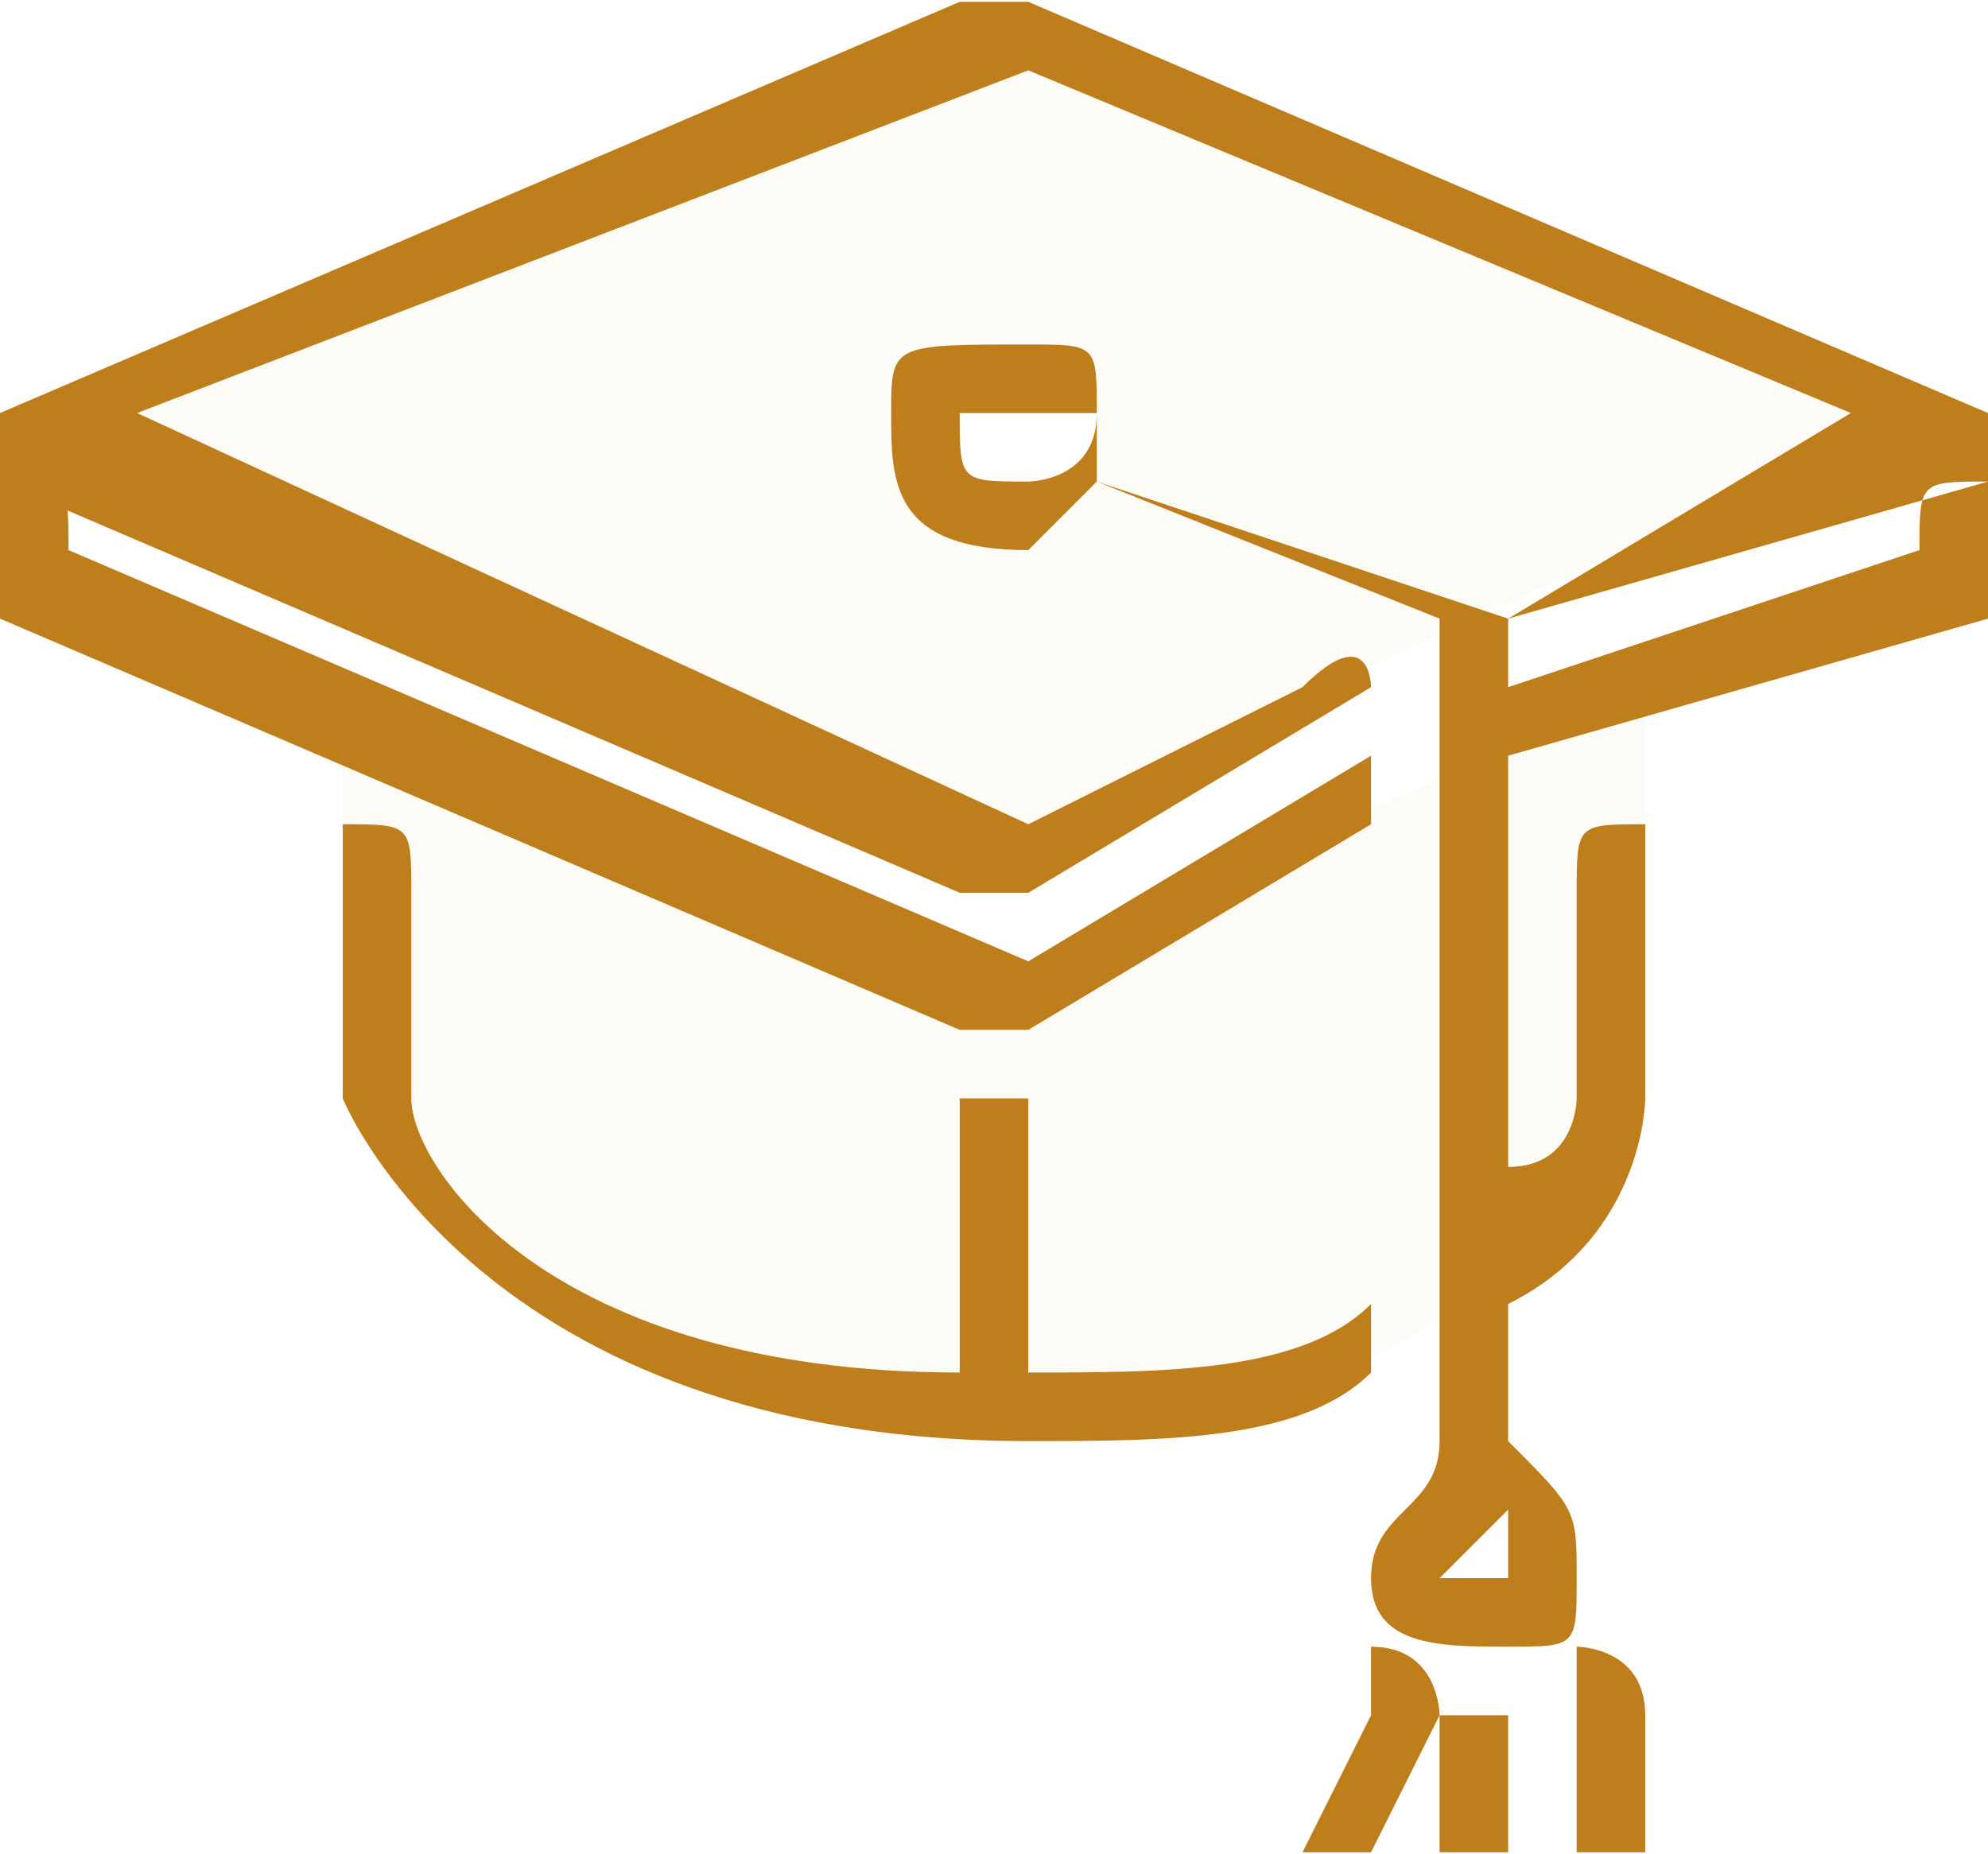 <?xml version="1.0" encoding="UTF-8"?>
<!DOCTYPE svg PUBLIC "-//W3C//DTD SVG 1.1//EN" "http://www.w3.org/Graphics/SVG/1.1/DTD/svg11.dtd">
<!-- Creator: CorelDRAW X7 -->
<svg xmlns="http://www.w3.org/2000/svg" xml:space="preserve" width="0.417in" height="0.389in" version="1.1" style="shape-rendering:geometricPrecision; text-rendering:geometricPrecision; image-rendering:optimizeQuality; fill-rule:evenodd; clip-rule:evenodd"
viewBox="0 0 29 27"
 xmlns:xlink="http://www.w3.org/1999/xlink">
 <defs>
  <style type="text/css">
   <![CDATA[
    .fil1 {fill:#BE7E1C}
    .fil0 {fill:#E4B855;fill-opacity:0.051}
   ]]>
  </style>
 </defs>
 <g id="Layer_x0020_1">
  <path class="fil0" d="M1 6l14 -6 13 6 -13 6 -14 -6zm14 1c0,0 1,0 1,-1 0,0 -1,0 -1,0 -1,0 -2,0 -2,0 0,1 1,1 2,1z"/>
  <path class="fil0" d="M5 16l0 -6 10 4 9 -4 0 6c-2,4 -7,5 -9,5 -3,0 -7,-1 -10,-5z"/>
  <path class="fil1" d="M20 24c0,0 0,0 0,1l-1 2c0,0 1,0 1,0 0,0 0,0 0,0 0,0 0,0 0,0l1 -2c0,0 0,-1 -1,-1z"/>
  <path class="fil1" d="M15 15c0,0 0,0 0,0l5 -3c0,0 0,0 0,0 0,-1 0,-1 0,-1l-5 3 -14 -6 0 0c0,-1 0,-1 -1,-1 0,0 0,0 0,1l0 0c0,0 0,1 0,1l14 6c0,0 0,0 1,0z"/>
  <path class="fil1" d="M20 20c0,-1 0,-1 0,-1 -1,1 -3,1 -5,1l0 -4c0,0 0,0 0,0 -1,0 -1,0 -1,0l0 4c-6,0 -8,-3 -8,-4l0 -3c0,-1 0,-1 -1,-1 0,0 0,0 0,1l0 3c0,0 0,0 0,0 0,0 2,5 10,5 2,0 4,0 5,-1 0,0 0,0 0,0z"/>
  <path class="fil1" d="M22 25c0,0 -1,0 -1,0l0 2c0,0 1,0 1,0 0,0 0,0 0,0l0 -2c0,0 0,0 0,0z"/>
  <path class="fil1" d="M29 7c-1,0 -1,0 -1,1l0 0 -6 2 0 -1 7 -2c0,0 0,0 0,-1 0,0 0,0 0,0l-14 -6c0,0 -1,0 -1,0l-14 6c0,0 0,0 0,0 0,1 0,1 0,1l14 6c0,0 0,0 1,0 0,0 0,0 0,0l5 -3c0,0 0,0 0,0 0,0 0,-1 -1,0l-4 2 -13 -6 13 -5 12 5 -5 3 -6 -2c0,0 0,-1 0,-1 0,-1 0,-1 -1,-1 -2,0 -2,0 -2,1 0,1 0,2 2,2 0,0 0,0 1,-1l5 2 0 2 0 0 0 10c0,1 -1,1 -1,2 0,1 1,1 2,1 1,0 1,0 1,-1 0,-1 0,-1 -1,-2l0 -2c2,-1 2,-3 2,-3 0,0 0,0 0,0l0 -3c0,-1 0,-1 0,-1 -1,0 -1,0 -1,1l0 3c0,0 0,1 -1,1l0 -6 7 -2c0,0 0,-1 0,-1l0 0c0,-1 0,-1 0,-1zm-14 0c-1,0 -1,0 -1,-1 0,0 0,0 1,0 0,0 1,0 1,0 0,1 -1,1 -1,1zm7 16c0,0 -1,0 -1,0 0,0 1,-1 1,-1 0,0 0,1 0,1 0,0 0,0 0,0z"/>
  <path class="fil1" d="M24 25c0,-1 -1,-1 -1,-1 0,0 0,1 0,1l0 2c0,0 1,0 1,0 0,0 0,0 0,0 0,0 0,0 0,0l0 -2z"/>
 </g>
</svg>
